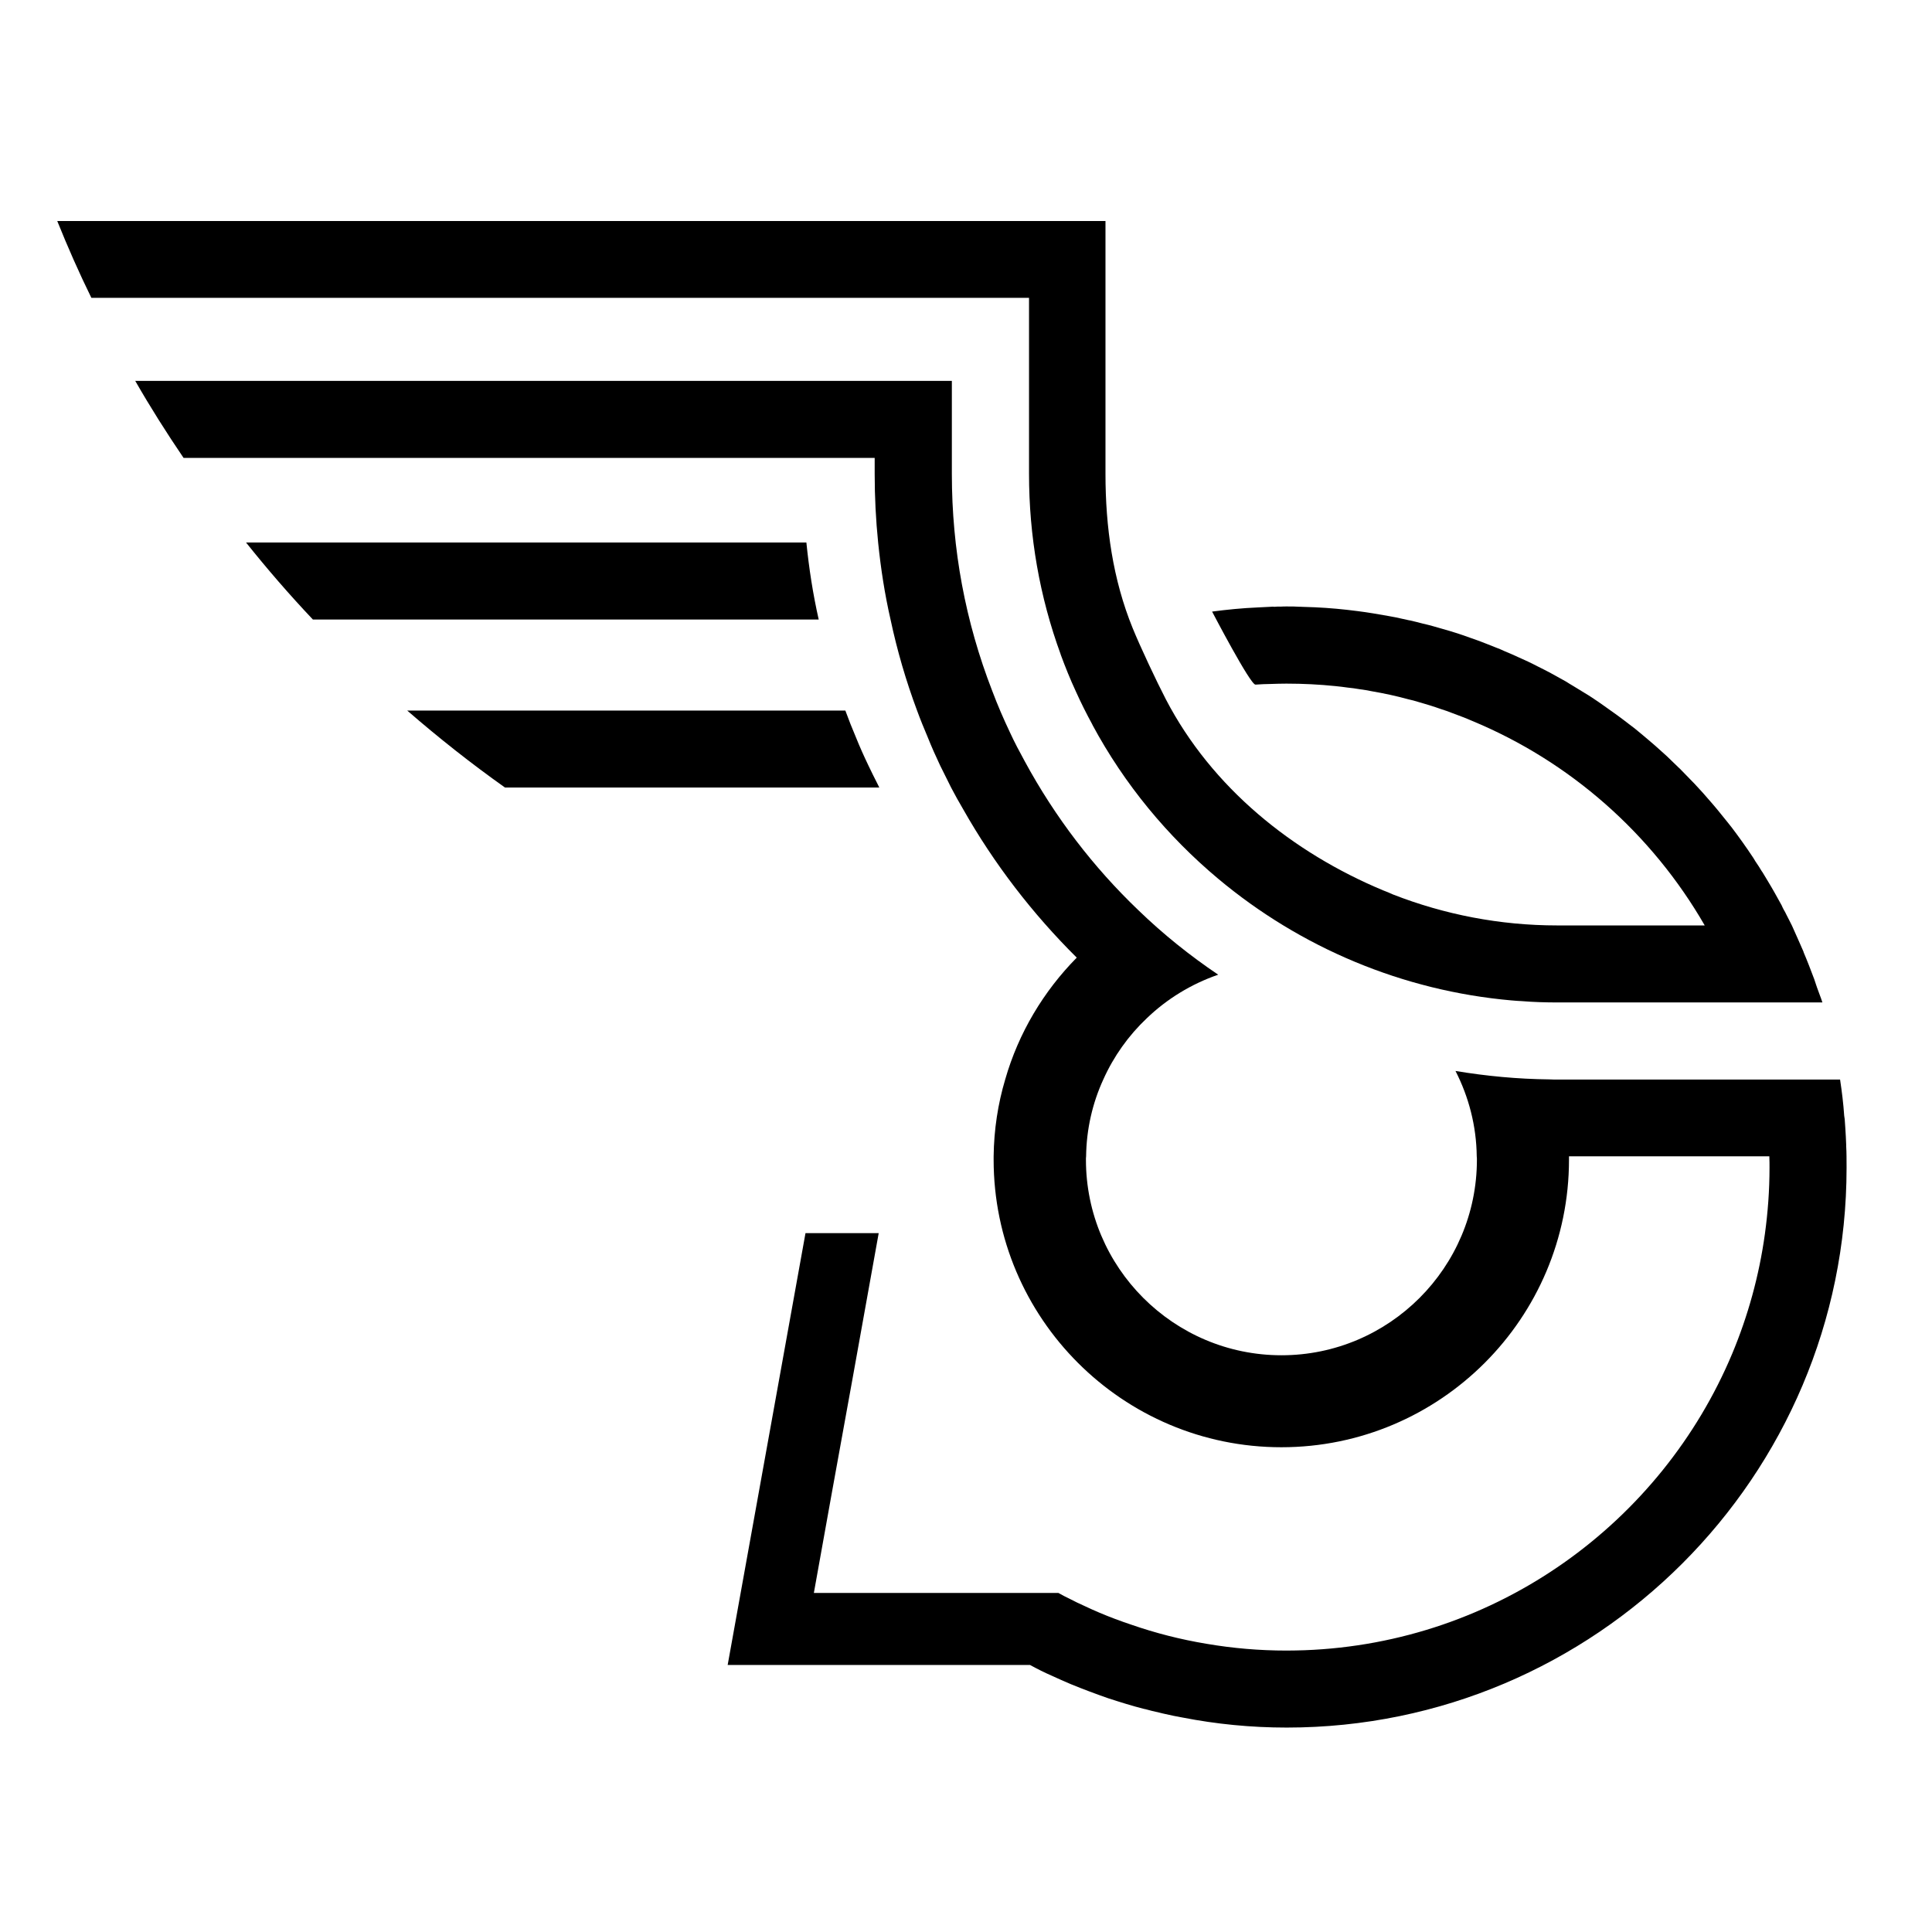 <svg  baseProfile="tiny-ps" xmlns="http://www.w3.org/2000/svg" fill="currentColor" viewBox="0 0 350 351" width="350" height="350">
	<style>
		tspan { white-space:pre }
	</style>
	<g id="Layer">
		<g id="Layer">
			<g id="Layer">
				<path id="Layer" class="shp0" d="M-12.05 453.38L-69.95 453.38L-69.95 504.92L-84.79 504.92L-84.79 391.23L-69.95 391.23L-69.95 441.14L-12.05 441.14L-12.05 391.23L2.79 391.23L2.79 504.92L-12.05 504.92L-12.05 453.38Z" />
				<path id="Layer" class="shp0" d="M89.09 403.3L42.77 403.3L42.77 441.3L84.2 441.3L84.2 453.53L42.77 453.53L42.77 492.68L89.09 492.68L89.09 504.91L27.93 504.91L27.93 391.07L89.09 391.07L89.09 403.3L89.09 403.3Z" />
				<path id="Layer" fill-rule="evenodd" class="shp0" d="M148.3 391.23C175.05 391.23 187.77 406.07 187.77 424.67C187.77 439.19 179.78 453.05 160.69 457.29L189.24 504.92L171.46 504.92L144.39 458.43L126.45 458.43L126.45 504.92L111.6 504.92L111.6 391.23L148.3 391.23ZM148.3 403.47L126.44 403.47L126.44 446.53L148.3 446.53C165.1 446.53 172.44 437.4 172.44 424.67C172.44 411.78 165.27 403.47 148.3 403.47Z" />
				<path id="Layer" class="shp0" d="M210.78 392.05L226.76 392.05L268.52 485.35L310.28 392.05L326.1 392.05L326.1 504.92L311.26 504.92L311.26 420.76L273.74 504.92L263.3 504.92L225.62 420.59L225.62 504.92L210.78 504.92L210.78 392.05Z" />
				<path id="Layer" class="shp0" d="M412.39 403.3L366.07 403.3L366.07 441.3L407.5 441.3L407.5 453.53L366.07 453.53L366.07 492.68L412.39 492.68L412.39 504.91L351.23 504.91L351.23 391.07L412.39 391.07L412.39 403.3Z" />
				<path id="Layer" class="shp0" d="M470.95 506.06C448.12 506.06 431.97 493.34 431.64 474.58L447.46 474.58C448.44 484.04 455.13 493.5 470.95 493.5C485.3 493.5 493.79 485.34 493.79 474.58C493.79 443.92 432.3 463.49 432.3 421.25C432.3 402.49 447.47 389.77 469.98 389.77C491.67 389.77 505.86 401.68 507.66 418.97L491.35 418.97C490.37 411.3 483.2 402.66 469.33 402.5C457.1 402.18 447.47 408.54 447.47 420.77C447.47 450.13 508.8 431.86 508.8 473.94C508.79 490.08 495.58 506.06 470.95 506.06Z" />
			</g>
			<g id="Layer">
				<path id="Layer" fill-rule="evenodd" class="shp0" d="M-12.36 580.04L-22.15 580.04L-22.15 601.3L-28.8 601.3L-28.8 550.38L-12.36 550.38C-0.38 550.38 5.24 556.95 5.24 565.28C5.24 573.03 0.27 580.04 -12.36 580.04ZM-1.55 565.28C-1.55 559.36 -4.77 555.86 -12.36 555.86L-22.15 555.86L-22.15 574.56L-12.36 574.56C-4.76 574.56 -1.55 570.98 -1.55 565.28Z" />
				<path id="Layer" fill-rule="evenodd" class="shp0" d="M44.54 550.38C56.52 550.38 62.22 557.03 62.22 565.35C62.22 571.85 58.64 578.06 50.09 579.96L62.88 601.29L54.92 601.29L42.79 580.47L34.76 580.47L34.76 601.29L28.11 601.29L28.11 550.37L44.54 550.37L44.54 550.38ZM44.54 555.86L34.75 555.86L34.75 575.15L44.54 575.15C52.06 575.15 55.35 571.06 55.35 565.36C55.35 559.59 52.14 555.86 44.54 555.86Z" />
				<path id="Layer" fill-rule="evenodd" class="shp0" d="M110.21 601.81C95.89 601.81 84.64 591.07 84.64 575.8C84.64 560.53 95.89 549.79 110.21 549.79C124.6 549.79 135.78 560.53 135.78 575.8C135.78 591.07 124.6 601.81 110.21 601.81ZM110.21 596.04C120.95 596.04 128.98 588.23 128.98 575.81C128.98 563.32 120.94 555.58 110.21 555.58C99.47 555.58 91.44 563.32 91.44 575.81C91.44 588.23 99.47 596.04 110.21 596.04Z" />
				<path id="Layer" class="shp0" d="M156.01 550.38L190.49 550.38L190.49 555.78L176.61 555.78L176.61 601.29L169.96 601.29L169.96 555.78L156.01 555.78L156.01 550.38L156.01 550.38Z" />
				<path id="Layer" fill-rule="evenodd" class="shp0" d="M236.36 601.81C222.04 601.81 210.79 591.07 210.79 575.8C210.79 560.53 222.04 549.79 236.36 549.79C250.75 549.79 261.93 560.53 261.93 575.8C261.93 591.07 250.75 601.81 236.36 601.81ZM236.36 596.04C247.1 596.04 255.13 588.23 255.13 575.81C255.13 563.32 247.09 555.58 236.36 555.58C225.62 555.58 217.59 563.32 217.59 575.81C217.59 588.23 225.62 596.04 236.36 596.04Z" />
				<path id="Layer" class="shp0" d="M308.24 549.73C319.27 549.73 328.04 555.28 331.84 565.14L323.88 565.14C321.1 559 315.7 555.57 308.25 555.57C297.58 555.57 289.62 563.31 289.62 575.8C289.62 588.22 297.58 595.96 308.25 595.96C315.7 595.96 321.11 592.53 323.88 586.46L331.84 586.46C328.04 596.25 319.27 601.73 308.24 601.73C294 601.73 282.82 591.06 282.82 575.8C282.82 560.54 293.99 549.73 308.24 549.73Z" />
				<path id="Layer" fill-rule="evenodd" class="shp0" d="M379.39 601.81C365.07 601.81 353.82 591.07 353.82 575.8C353.82 560.53 365.07 549.79 379.39 549.79C393.78 549.79 404.96 560.53 404.96 575.8C404.95 591.07 393.78 601.81 379.39 601.81ZM379.39 596.04C390.13 596.04 398.16 588.23 398.16 575.81C398.16 563.32 390.12 555.58 379.39 555.58C368.65 555.58 360.62 563.32 360.62 575.81C360.61 588.23 368.65 596.04 379.39 596.04Z" />
				<path id="Layer" class="shp0" d="M434.98 550.38L434.98 595.89L452.8 595.89L452.8 601.3L428.33 601.3L428.33 550.38L434.98 550.38Z" />
			</g>
		</g>
		<g id="Layer">
			<path id="Layer" class="shp0" d="M334.98 212.15C334.98 268.23 289.35 313.86 233.27 313.86C226.77 313.86 220.45 313.23 214.31 312.03C213.29 311.85 212.24 311.64 211.22 311.4C210.86 311.31 210.47 311.25 210.08 311.13C209.24 310.95 208.37 310.74 207.53 310.5L207.47 310.5C205.19 309.93 203.01 309.24 200.79 308.52C199.65 308.13 198.54 307.71 197.4 307.29C196.26 306.87 195.15 306.42 194.04 305.97C192.9 305.49 191.76 304.98 190.65 304.47C189.27 303.87 187.95 303.21 186.64 302.49L131.7 302.49L140.48 253.78L145.84 224.03L159.14 224.03L154.38 250.51L150.6 271.36L147.36 289.4L191.79 289.4C192.45 289.79 193.11 290.12 193.8 290.45C194.73 290.93 195.63 291.38 196.53 291.77C198.36 292.64 200.21 293.42 202.13 294.14C203.09 294.5 204.02 294.83 205.01 295.16C209.41 296.69 214 297.86 218.7 298.64C223.43 299.45 228.29 299.87 233.26 299.87C234.31 299.87 235.39 299.84 236.47 299.81C271.49 298.52 301.33 276.65 314.21 245.91C317.06 239.08 319.09 231.8 320.14 224.19C320.68 220.27 320.98 216.25 320.98 212.15C320.98 211.49 320.98 210.89 320.95 210.23L320.95 210.08L284.55 210.08L284.55 210.68C284.55 239.5 261.12 262.93 232.3 262.93C203.48 262.93 180.02 239.5 180.02 210.68L180.02 210.08C180.08 205.23 180.8 200.55 182.12 196.12C184.55 187.64 189.1 180.09 195.12 173.98C187.09 166.01 180.11 156.96 174.45 146.96C173.7 145.7 172.98 144.38 172.29 143.07C171.63 141.75 170.97 140.4 170.31 139.09C169.5 137.38 168.75 135.7 168.06 133.97C167.37 132.35 166.71 130.73 166.11 129.09C164.1 123.7 162.49 118.19 161.29 112.55C160.24 107.97 159.52 103.29 159.04 98.59C158.62 94.46 158.41 90.29 158.41 86.13L158.41 83.19L32.85 83.19C29.76 78.64 26.8 73.96 24.07 69.2L172.43 69.2L172.43 86.13C172.43 99.76 174.89 112.97 179.77 125.53C180.73 128.08 181.81 130.59 182.98 133.05C183.82 134.88 184.75 136.62 185.68 138.32C191.19 148.48 198.17 157.58 206.32 165.37C210.81 169.71 215.67 173.61 220.82 177.08C215.94 178.76 211.5 181.48 207.85 184.99C204.52 188.14 201.83 191.91 199.94 196.13C197.99 200.38 196.88 205.12 196.82 210.09C196.79 210.3 196.79 210.48 196.79 210.69C196.79 230.28 212.73 246.22 232.32 246.22C251.88 246.22 267.82 230.28 267.82 210.69C267.82 210.48 267.82 210.3 267.79 210.09C267.73 204.52 266.32 199.24 263.93 194.57C269.53 195.5 275.22 196.04 280.98 196.1C281.49 196.13 281.97 196.13 282.48 196.13L333.8 196.13C334.13 198.32 334.4 200.5 334.55 202.72C334.58 202.93 334.61 203.14 334.64 203.32C334.67 203.92 334.73 204.49 334.76 205.06C334.82 206.02 334.88 207.01 334.91 208L334.91 208.21C334.94 208.81 334.97 209.47 334.97 210.1L334.97 210.25C334.98 210.89 334.98 211.49 334.98 212.15Z" />
			<path id="Layer" class="shp0" d="M148.24 112.55L56.34 112.55C52.09 108.05 48.03 103.37 44.2 98.56L146 98.56C146.48 103.29 147.2 107.96 148.24 112.55Z" />
			<path id="Layer" class="shp0" d="M159.25 143.08L91.25 143.08C85.1 138.72 79.17 134.03 73.48 129.09L153.08 129.09C153.68 130.73 154.32 132.35 155.01 133.97C155.7 135.69 156.46 137.38 157.27 139.07C157.82 140.24 158.41 141.4 158.99 142.55C159.08 142.74 159.16 142.91 159.25 143.08Z" />
			<path id="Layer" class="shp0" d="M329.59 179.35C329.59 179.29 329.56 179.26 329.53 179.17C329.38 178.75 329.26 178.33 329.11 177.91C328.48 176.23 327.85 174.58 327.16 172.97C327.16 172.97 327.16 172.94 327.16 172.91C326.83 172.16 326.5 171.41 326.17 170.66C326.05 170.39 325.93 170.12 325.81 169.85C325.54 169.31 325.33 168.71 325.06 168.17C324.73 167.48 324.37 166.82 324.04 166.16C323.89 165.86 323.74 165.53 323.56 165.26C323.41 164.99 323.29 164.72 323.17 164.45C322.36 162.98 321.55 161.51 320.68 160.08C320.38 159.6 320.11 159.12 319.81 158.64C319.75 158.52 319.66 158.4 319.57 158.28C319.21 157.68 318.85 157.11 318.43 156.51C318.31 156.3 318.19 156.09 318.07 155.91C318.04 155.85 317.98 155.76 317.95 155.73C316.72 153.87 315.43 152.07 314.12 150.34C313.85 150.01 313.58 149.68 313.31 149.32C312.14 147.85 310.97 146.41 309.72 145.01C309.45 144.68 309.18 144.38 308.91 144.08C307.89 142.94 306.87 141.86 305.79 140.78C305.43 140.39 305.07 140.03 304.71 139.67C304.56 139.55 304.44 139.4 304.29 139.28C304.26 139.22 304.23 139.19 304.2 139.19C303.6 138.59 302.97 137.99 302.34 137.39C302.04 137.12 301.77 136.88 301.44 136.58C300.63 135.83 299.79 135.11 298.98 134.42C298.14 133.7 297.3 133.01 296.46 132.32C296.16 132.11 295.89 131.87 295.59 131.66C294.09 130.49 292.56 129.38 291.01 128.3C290.65 128.03 290.26 127.79 289.9 127.52C289.06 126.95 288.22 126.38 287.35 125.87C286.69 125.45 286.03 125.06 285.34 124.64C284.89 124.4 284.47 124.1 284.02 123.83C283.12 123.32 282.19 122.81 281.26 122.3C280.48 121.88 279.7 121.49 278.92 121.1C278.86 121.07 278.83 121.04 278.8 121.04C277.66 120.44 276.49 119.9 275.33 119.39C274.55 119.03 273.74 118.67 272.93 118.34C272.36 118.07 271.79 117.83 271.22 117.62C270.65 117.38 270.08 117.17 269.48 116.93C268.49 116.54 267.53 116.18 266.54 115.85C265.82 115.58 265.1 115.34 264.38 115.1C264.38 115.1 264.32 115.07 264.29 115.07C263.33 114.77 262.37 114.47 261.38 114.2C260.9 114.05 260.42 113.93 259.91 113.78C259.28 113.6 258.68 113.45 258.02 113.3C257.21 113.09 256.4 112.88 255.59 112.7C255.59 112.7 255.56 112.7 255.53 112.7C254.72 112.52 253.91 112.34 253.07 112.16C252.65 112.07 252.2 112.01 251.78 111.92C249.92 111.59 248.04 111.26 246.12 111.02C243.6 110.69 241.03 110.45 238.42 110.33C237.58 110.3 236.68 110.27 235.84 110.24C235.81 110.21 235.78 110.21 235.72 110.24C234.91 110.18 234.1 110.18 233.26 110.18C232.9 110.18 232.54 110.18 232.15 110.21C231.79 110.18 231.43 110.21 231.07 110.24C230.83 110.21 230.59 110.21 230.35 110.24C229.54 110.3 228.73 110.3 227.95 110.36C225.16 110.48 222.44 110.75 219.71 111.11C219.71 111.11 226.66 124.44 227.59 124.38C228.52 124.32 229.48 124.26 230.41 124.26C231.34 124.23 232.24 124.2 233.17 124.2L233.26 124.2C236.26 124.2 239.22 124.35 242.13 124.65C242.88 124.74 243.63 124.8 244.35 124.92C245.07 124.98 245.82 125.1 246.54 125.22C247.26 125.31 247.98 125.43 248.7 125.58C250.98 125.97 253.19 126.45 255.38 127.05C255.98 127.17 256.58 127.35 257.18 127.53C258.56 127.92 259.94 128.34 261.28 128.82C261.97 129.03 262.63 129.27 263.32 129.54C264.52 129.99 265.75 130.44 266.91 130.95C284.77 138.35 299.63 151.5 309.21 168.13L282.4 168.13C272 168.13 261.91 166.15 252.56 162.5C251.99 162.23 251.39 161.99 250.76 161.75C234.34 154.89 219.68 143.13 211.3 127.03C209.66 123.88 206.62 117.42 205.28 114.12C201.67 105.25 200.34 95.76 200.34 86.08L200.34 40.15L9.9 40.15C11.79 44.85 13.85 49.53 16.1 54.11L186.45 54.11L186.45 86.08C186.45 97.4 188.37 108.4 192.2 118.88L192.2 118.91C193.04 121.19 193.94 123.43 194.96 125.62C195.89 127.69 196.88 129.66 197.96 131.64L197.96 131.67C203.8 142.52 211.62 151.95 220.82 159.65C235.74 172.14 254.31 180.02 274.18 181.76L274.21 181.76C274.78 181.82 275.38 181.85 275.95 181.88C278.14 182.06 280.29 182.12 282.48 182.12L330.59 182.12C330.31 181.23 329.92 180.31 329.59 179.35Z" />
		</g>
	</g>
</svg>